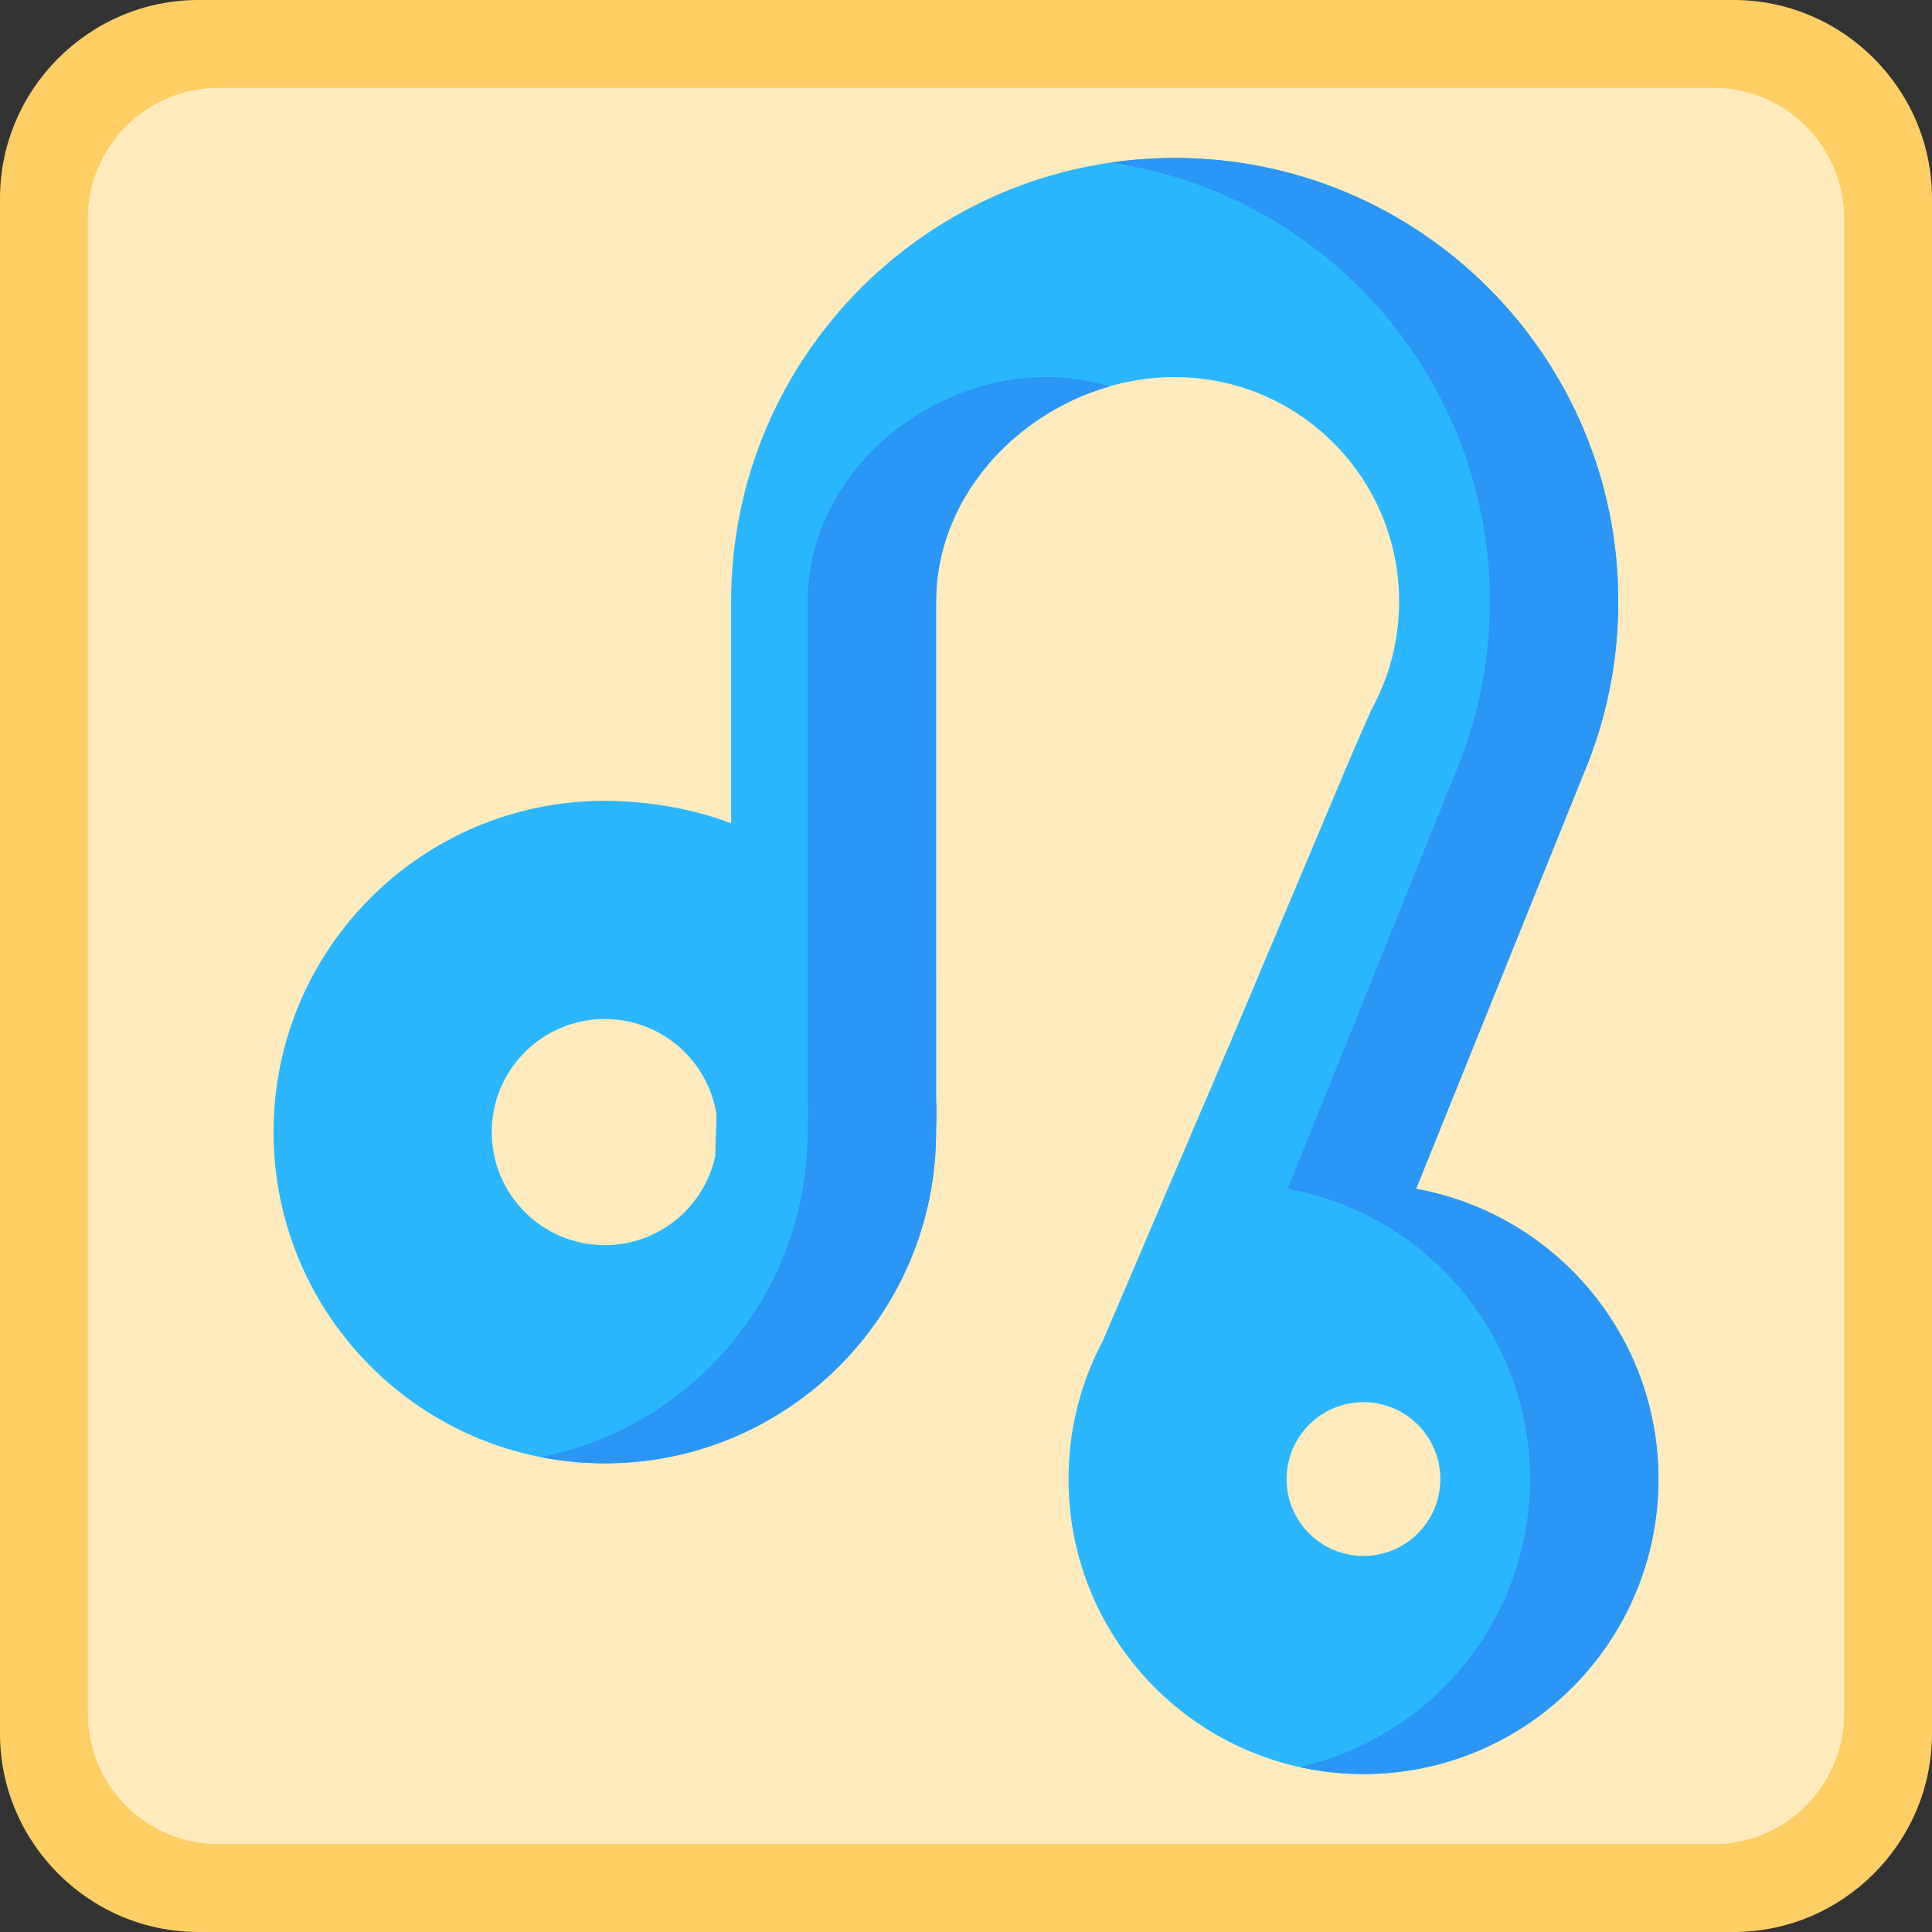 <?xml version="1.0" encoding="iso-8859-1"?>
<!-- Generator: Adobe Illustrator 19.0.0, SVG Export Plug-In . SVG Version: 6.00 Build 0)  -->
<svg version="1.1" id="Capa_1" xmlns="http://www.w3.org/2000/svg" xmlns:xlink="http://www.w3.org/1999/xlink" x="0px" y="0px"
	 viewBox="0 0 512 512" style="enable-background:new 0 0 512 512;" xml:space="preserve">
<rect x="0" y="0" width="512" height="512" fill="#333333" stroke="none"/>
<path style="fill:#FFCF65;" d="M459.433,512H52.567C23.655,512,0,488.345,0,459.433V52.567C0,23.655,23.655,0,52.567,0h406.867
	C488.345,0,512,23.655,512,52.567v406.867C512,488.345,488.345,512,459.433,512z"/>
<path style="fill:#FFEBBE;" d="M454.146,488.72H57.854c-19.015,0-34.573-15.558-34.573-34.573V57.854
	c0-19.015,15.558-34.573,34.573-34.573h396.292c19.015,0,34.573,15.558,34.573,34.573v396.292
	C488.72,473.162,473.162,488.72,454.146,488.72z"/>
<path style="fill:#2BB7FF;" d="M375.253,315.052l0.035-0.017l44.173-109.493c6.049-14.164,9.4-29.754,9.4-46.129
	c0-64.924-52.631-117.555-117.555-117.555S193.751,94.489,193.751,159.413v58.771c-9.861-3.834-22.254-5.961-33.47-5.961
	c-48.483,0-87.786,39.303-87.786,87.786s39.303,87.786,87.786,87.786c43.794,0,80.088-32.071,86.702-74.006l0.005,0.001l0.001-0.036
	c0.704-4.479,1.079-9.068,1.079-13.745c0-2.753,0.248-5.472,0-8.16v-32.925v-99.512c0-32.847,30.392-59.475,63.239-59.475
	s59.475,26.628,59.475,59.475c0,10.367-2.652,20.114-7.315,28.6l-4.854,11.035l-32.461,76.991l-33.88,79.271l0.012-0.006
	c-5.819,10.936-9.128,23.411-9.128,36.663c0,43.175,35,78.175,78.175,78.175s78.175-35,78.175-78.175
	C439.506,353.546,411.782,321.623,375.253,315.052z M189.55,306.415c-2.934,13.47-14.921,23.559-29.27,23.559
	c-16.548,0-29.963-13.415-29.963-29.963s13.415-29.963,29.963-29.963c14.938,0,27.32,10.933,29.588,25.233L189.55,306.415z
	 M361.331,412.337c-11.25,0-20.37-9.12-20.37-20.37s9.12-20.37,20.37-20.37s20.37,9.12,20.37,20.37S372.581,412.337,361.331,412.337
	z"/>
<g>
	<path style="fill:#2B96F5;" d="M248.067,258.926v-99.512c0-26.988,20.521-49.763,46.059-57.035
		c-5.348-1.579-11.003-2.44-16.862-2.44c-32.847,0-63.239,26.628-63.239,59.475v99.512v32.925c0.248,2.688,0,5.407,0,8.16
		c0,4.677-0.374,9.265-1.079,13.745l-0.001,0.036l-0.005-0.001c-5.734,36.359-33.787,65.287-69.688,72.341
		c5.51,1.083,11.201,1.665,17.029,1.665c43.794,0,80.088-32.071,86.702-74.006l0.005,0.001l0.001-0.036
		c0.704-4.479,1.079-9.068,1.079-13.745c0-2.753,0.248-5.472,0-8.16v-32.925H248.067z"/>
	<path style="fill:#2B96F5;" d="M375.253,315.052l0.035-0.017l44.173-109.493c6.049-14.163,9.4-29.754,9.4-46.129
		c0-64.924-52.631-117.555-117.555-117.555c-5.781,0-11.463,0.425-17.021,1.231c56.857,8.248,100.534,57.182,100.534,116.324
		c0,16.375-3.352,31.965-9.4,46.129l-44.173,109.493l-0.035,0.017c36.529,6.57,64.253,38.494,64.253,76.914
		c0,37.327-26.168,68.523-61.154,76.295c5.482,1.218,11.173,1.88,17.021,1.88c43.175,0,78.175-35,78.175-78.175
		C439.506,353.546,411.782,321.623,375.253,315.052z"/>
</g>
<g>
</g>
<g>
</g>
<g>
</g>
<g>
</g>
<g>
</g>
<g>
</g>
<g>
</g>
<g>
</g>
<g>
</g>
<g>
</g>
<g>
</g>
<g>
</g>
<g>
</g>
<g>
</g>
<g>
</g>
</svg>

